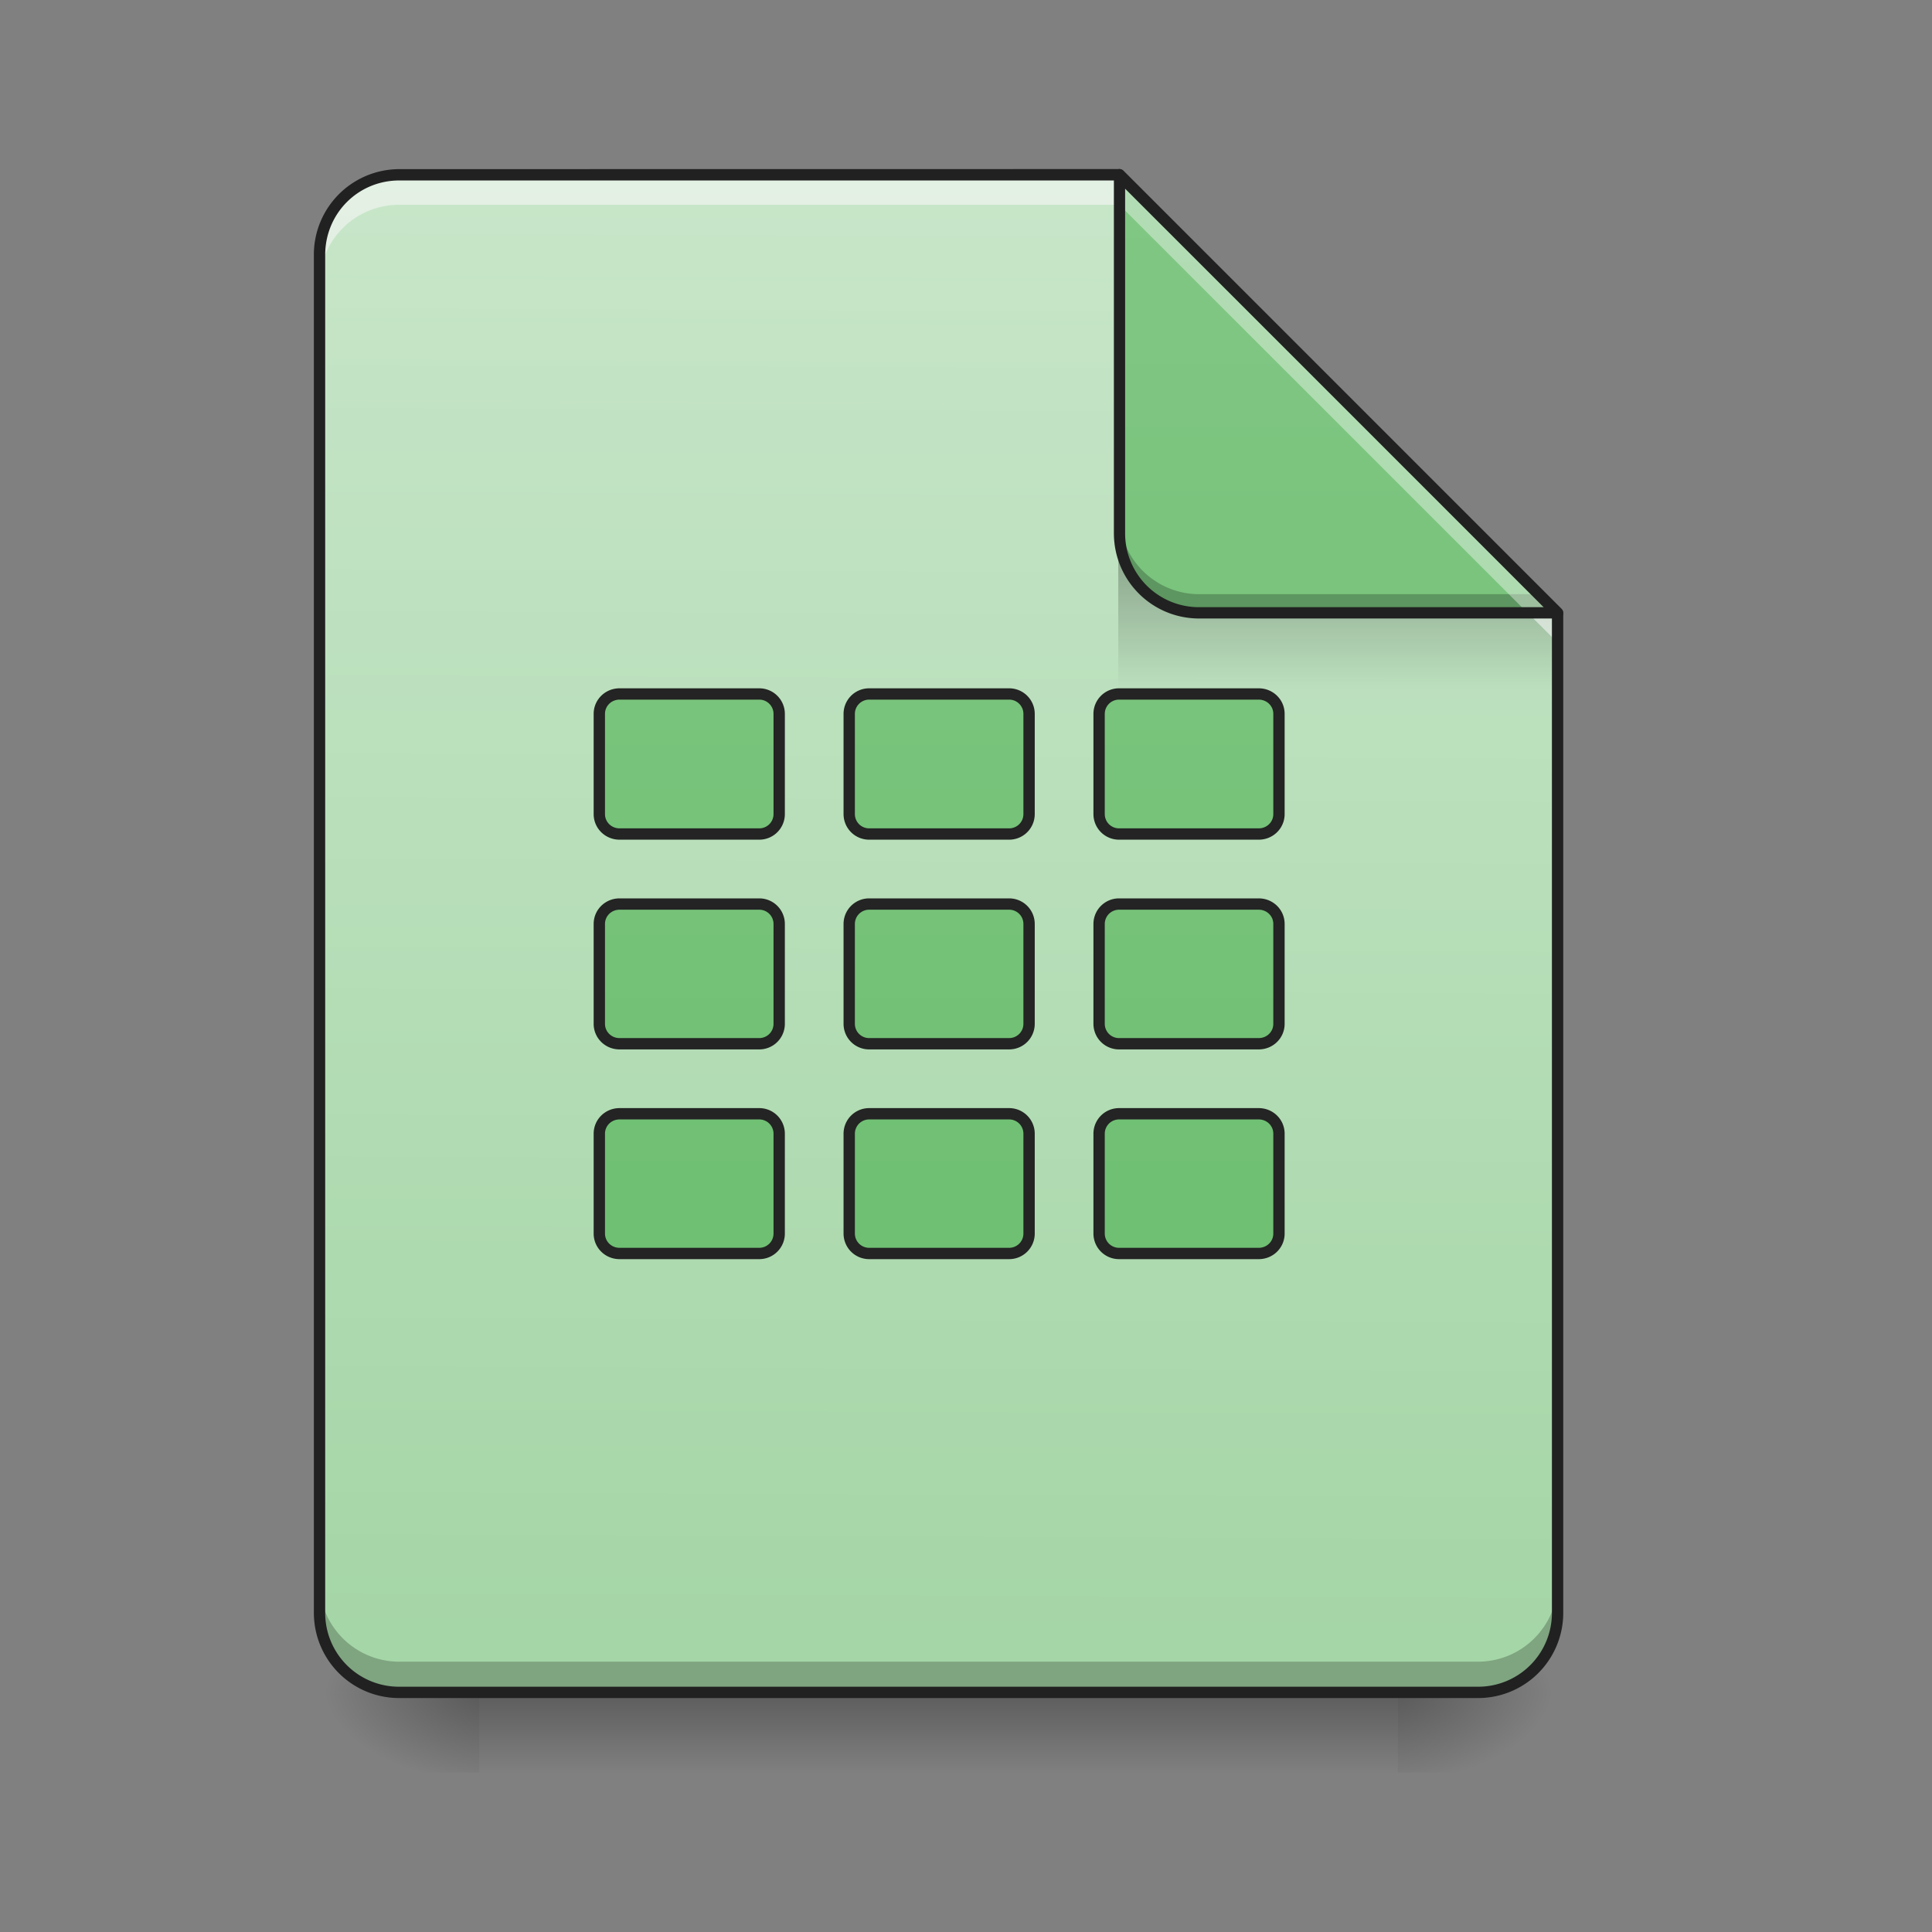 <svg xmlns="http://www.w3.org/2000/svg" xmlns:xlink="http://www.w3.org/1999/xlink" width="22pt" height="22pt" viewBox="0 0 22 22"><rect x="0" y="0" width="22" height="22" fill="#808080" stroke="none"/><defs><linearGradient id="t" gradientUnits="userSpaceOnUse" x1="254" y1="233.5" x2="254" y2="254.667" gradientTransform="matrix(.043 0 0 .043 .455 9.24)"><stop offset="0" stop-opacity=".275"/><stop offset="1" stop-opacity="0"/></linearGradient><radialGradient id="u" gradientUnits="userSpaceOnUse" cx="450.909" cy="189.579" fx="450.909" fy="189.579" r="21.167" gradientTransform="matrix(0 -.054 -.097 0 34.02 43.722)"><stop offset="0" stop-opacity=".314"/><stop offset=".222" stop-opacity=".275"/><stop offset="1" stop-opacity="0"/></radialGradient><radialGradient id="v" gradientUnits="userSpaceOnUse" cx="450.909" cy="189.579" fx="450.909" fy="189.579" r="21.167" gradientTransform="matrix(0 .054 .097 0 -12.645 -5.175)"><stop offset="0" stop-opacity=".314"/><stop offset=".222" stop-opacity=".275"/><stop offset="1" stop-opacity="0"/></radialGradient><radialGradient id="w" gradientUnits="userSpaceOnUse" cx="450.909" cy="189.579" fx="450.909" fy="189.579" r="21.167" gradientTransform="matrix(0 -.054 .097 0 -12.645 43.722)"><stop offset="0" stop-opacity=".314"/><stop offset=".222" stop-opacity=".275"/><stop offset="1" stop-opacity="0"/></radialGradient><radialGradient id="x" gradientUnits="userSpaceOnUse" cx="450.909" cy="189.579" fx="450.909" fy="189.579" r="21.167" gradientTransform="matrix(0 .054 -.097 0 34.02 -5.175)"><stop offset="0" stop-opacity=".314"/><stop offset=".222" stop-opacity=".275"/><stop offset="1" stop-opacity="0"/></radialGradient><linearGradient id="y" gradientUnits="userSpaceOnUse" x1="940" y1="1695.118" x2="940" y2="175.118" gradientTransform="rotate(.24) scale(.011)"><stop offset="0" stop-color="#a5d6a7"/><stop offset="1" stop-color="#c8e6c9"/></linearGradient><linearGradient id="z" gradientUnits="userSpaceOnUse" x1="249.189" y1="233.5" x2="249.189" y2="254.667" gradientTransform="matrix(.021 0 0 .075 10.342 -11.248)"><stop offset="0" stop-opacity=".275"/><stop offset="1" stop-opacity="0"/></linearGradient><linearGradient id="A" gradientUnits="userSpaceOnUse" x1="338.667" y1="233.5" x2="338.667" y2="-168.667" gradientTransform="matrix(.043 0 0 .043 0 9.24)"><stop offset="0" stop-color="#66bb6a"/><stop offset="1" stop-color="#81c784"/></linearGradient><filter id="a" filterUnits="objectBoundingBox" x="0%" y="0%" width="100%" height="100%"><feColorMatrix in="SourceGraphic" values="0 0 0 0 1 0 0 0 0 1 0 0 0 0 1 0 0 0 1 0"/></filter><mask id="C"><path fill-opacity=".988" d="M0 0h22v22H0z" filter="url(#a)"/></mask><linearGradient id="c" gradientUnits="userSpaceOnUse" x1="960" y1="1695.118" x2="960" y2="175.118" gradientTransform="matrix(.265 0 0 .265 -190.5 -215)"><stop offset="0" stop-color="#66bb6a"/><stop offset="1" stop-color="#81c784"/></linearGradient><clipPath id="b"><path d="M0 0h22v22H0z"/></clipPath><g id="B" clip-path="url(#b)"><path d="M164.075-31.108h36.997a5.276 5.276 0 0 1 5.272 5.272V.707a5.276 5.276 0 0 1-5.272 5.272h-36.997c-3 0-5.363-2.364-5.363-5.272v-26.543c0-2.91 2.364-5.272 5.363-5.272zm0 0" transform="matrix(.043 0 0 .043 0 9.24)" fill="url(#c)" stroke-width="3" stroke-linecap="round" stroke-linejoin="round" stroke="#212121"/></g><mask id="E"><path fill-opacity=".988" d="M0 0h22v22H0z" filter="url(#a)"/></mask><linearGradient id="e" gradientUnits="userSpaceOnUse" x1="960" y1="1695.118" x2="960" y2="175.118" gradientTransform="matrix(.265 0 0 .265 -190.5 -215)"><stop offset="0" stop-color="#66bb6a"/><stop offset="1" stop-color="#81c784"/></linearGradient><clipPath id="d"><path d="M0 0h22v22H0z"/></clipPath><g id="D" clip-path="url(#d)"><path d="M230.16-31.108h37.087a5.276 5.276 0 0 1 5.272 5.272V.707a5.276 5.276 0 0 1-5.272 5.272H230.16a5.276 5.276 0 0 1-5.272-5.272v-26.543a5.276 5.276 0 0 1 5.272-5.272zm0 0" transform="matrix(.043 0 0 .043 0 9.24)" fill="url(#e)" stroke-width="3" stroke-linecap="round" stroke-linejoin="round" stroke="#212121"/></g><mask id="G"><path fill-opacity=".988" d="M0 0h22v22H0z" filter="url(#a)"/></mask><linearGradient id="g" gradientUnits="userSpaceOnUse" x1="960" y1="1695.118" x2="960" y2="175.118" gradientTransform="matrix(.265 0 0 .265 -190.5 -215)"><stop offset="0" stop-color="#66bb6a"/><stop offset="1" stop-color="#81c784"/></linearGradient><clipPath id="f"><path d="M0 0h22v22H0z"/></clipPath><g id="F" clip-path="url(#f)"><path d="M296.335-31.108h36.997c3 0 5.363 2.363 5.363 5.272V.707c0 2.908-2.363 5.272-5.363 5.272h-36.997a5.276 5.276 0 0 1-5.272-5.272v-26.543a5.276 5.276 0 0 1 5.272-5.272zm0 0" transform="matrix(.043 0 0 .043 0 9.24)" fill="url(#g)" stroke-width="3" stroke-linecap="round" stroke-linejoin="round" stroke="#212121"/></g><mask id="I"><path fill-opacity=".988" d="M0 0h22v22H0z" filter="url(#a)"/></mask><linearGradient id="i" gradientUnits="userSpaceOnUse" x1="960" y1="1695.118" x2="960" y2="175.118" gradientTransform="matrix(.265 0 0 .265 -190.5 -215)"><stop offset="0" stop-color="#66bb6a"/><stop offset="1" stop-color="#81c784"/></linearGradient><clipPath id="h"><path d="M0 0h22v22H0z"/></clipPath><g id="H" clip-path="url(#h)"><path d="M164.075 80.063h36.997a5.276 5.276 0 0 1 5.272 5.272v26.452a5.276 5.276 0 0 1-5.272 5.272h-36.997c-3 0-5.363-2.363-5.363-5.272V85.335c0-2.909 2.364-5.272 5.363-5.272zm0 0" transform="matrix(.043 0 0 .043 0 9.24)" fill="url(#i)" stroke-width="3" stroke-linecap="round" stroke-linejoin="round" stroke="#212121"/></g><mask id="K"><path fill-opacity=".988" d="M0 0h22v22H0z" filter="url(#a)"/></mask><linearGradient id="k" gradientUnits="userSpaceOnUse" x1="960" y1="1695.118" x2="960" y2="175.118" gradientTransform="matrix(.265 0 0 .265 -190.5 -215)"><stop offset="0" stop-color="#66bb6a"/><stop offset="1" stop-color="#81c784"/></linearGradient><clipPath id="j"><path d="M0 0h22v22H0z"/></clipPath><g id="J" clip-path="url(#j)"><path d="M230.16 80.063h37.087a5.276 5.276 0 0 1 5.272 5.272v26.452a5.276 5.276 0 0 1-5.272 5.272H230.16a5.276 5.276 0 0 1-5.272-5.272V85.335a5.276 5.276 0 0 1 5.272-5.272zm0 0" transform="matrix(.043 0 0 .043 0 9.24)" fill="url(#k)" stroke-width="3" stroke-linecap="round" stroke-linejoin="round" stroke="#212121"/></g><mask id="M"><path fill-opacity=".988" d="M0 0h22v22H0z" filter="url(#a)"/></mask><linearGradient id="m" gradientUnits="userSpaceOnUse" x1="960" y1="1695.118" x2="960" y2="175.118" gradientTransform="matrix(.265 0 0 .265 -190.5 -215)"><stop offset="0" stop-color="#66bb6a"/><stop offset="1" stop-color="#81c784"/></linearGradient><clipPath id="l"><path d="M0 0h22v22H0z"/></clipPath><g id="L" clip-path="url(#l)"><path d="M296.335 80.063h36.997c3 0 5.363 2.363 5.363 5.272v26.452c0 2.909-2.363 5.272-5.363 5.272h-36.997a5.276 5.276 0 0 1-5.272-5.272V85.335a5.276 5.276 0 0 1 5.272-5.272zm0 0" transform="matrix(.043 0 0 .043 0 9.24)" fill="url(#m)" stroke-width="3" stroke-linecap="round" stroke-linejoin="round" stroke="#212121"/></g><mask id="O"><path fill-opacity=".988" d="M0 0h22v22H0z" filter="url(#a)"/></mask><linearGradient id="o" gradientUnits="userSpaceOnUse" x1="960" y1="1695.118" x2="960" y2="175.118" gradientTransform="matrix(.265 0 0 .265 -190.5 -215)"><stop offset="0" stop-color="#66bb6a"/><stop offset="1" stop-color="#81c784"/></linearGradient><clipPath id="n"><path d="M0 0h22v22H0z"/></clipPath><g id="N" clip-path="url(#n)"><path d="M164.075 24.523h36.997a5.276 5.276 0 0 1 5.272 5.272v26.452a5.276 5.276 0 0 1-5.272 5.272h-36.997c-3 0-5.363-2.363-5.363-5.272V29.795c0-2.909 2.364-5.272 5.363-5.272zm0 0" transform="matrix(.043 0 0 .043 0 9.24)" fill="url(#o)" stroke-width="3" stroke-linecap="round" stroke-linejoin="round" stroke="#212121"/></g><mask id="Q"><path fill-opacity=".988" d="M0 0h22v22H0z" filter="url(#a)"/></mask><linearGradient id="q" gradientUnits="userSpaceOnUse" x1="960" y1="1695.118" x2="960" y2="175.118" gradientTransform="matrix(.265 0 0 .265 -190.5 -215)"><stop offset="0" stop-color="#66bb6a"/><stop offset="1" stop-color="#81c784"/></linearGradient><clipPath id="p"><path d="M0 0h22v22H0z"/></clipPath><g id="P" clip-path="url(#p)"><path d="M230.16 24.523h37.087a5.276 5.276 0 0 1 5.272 5.272v26.452a5.276 5.276 0 0 1-5.272 5.272H230.16a5.276 5.276 0 0 1-5.272-5.272V29.795a5.276 5.276 0 0 1 5.272-5.272zm0 0" transform="matrix(.043 0 0 .043 0 9.24)" fill="url(#q)" stroke-width="3" stroke-linecap="round" stroke-linejoin="round" stroke="#212121"/></g><mask id="S"><path fill-opacity=".988" d="M0 0h22v22H0z" filter="url(#a)"/></mask><linearGradient id="s" gradientUnits="userSpaceOnUse" x1="960" y1="1695.118" x2="960" y2="175.118" gradientTransform="matrix(.265 0 0 .265 -190.5 -215)"><stop offset="0" stop-color="#66bb6a"/><stop offset="1" stop-color="#81c784"/></linearGradient><clipPath id="r"><path d="M0 0h22v22H0z"/></clipPath><g id="R" clip-path="url(#r)"><path d="M296.335 24.523h36.997c3 0 5.363 2.363 5.363 5.272v26.452c0 2.909-2.363 5.272-5.363 5.272h-36.997a5.276 5.276 0 0 1-5.272-5.272V29.795a5.276 5.276 0 0 1 5.272-5.272zm0 0" transform="matrix(.043 0 0 .043 0 9.24)" fill="url(#s)" stroke-width="3" stroke-linecap="round" stroke-linejoin="round" stroke="#212121"/></g></defs><path d="M5.457 19.273h10.461v.91H5.457zm0 0" fill="url(#t)"/><path d="M15.918 19.273h1.82v-.91h-1.82zm0 0" fill="url(#u)"/><path d="M5.457 19.273h-1.82v.91h1.82zm0 0" fill="url(#v)"/><path d="M5.457 19.273h-1.82v-.91h1.82zm0 0" fill="url(#w)"/><path d="M15.918 19.273h1.82v.91h-1.82zm0 0" fill="url(#x)"/><path d="M12.746 1.992h-8.2a.909.909 0 0 0-.91.91v15.461c0 .504.407.91.91.91h12.282c.504 0 .91-.406.91-.91V6.98zm0 0" fill="url(#y)"/><path d="M3.637 18.012v.351c0 .504.406.91.91.91h12.281c.504 0 .91-.406.91-.91v-.351c0 .504-.406.91-.91.91H4.547a.909.909 0 0 1-.91-.91zm0 0" fill-opacity=".235"/><path d="M12.734 6.313h4.32l.684.68v.91h-5.004zm0 0" fill="url(#z)"/><path d="M4.547 1.992a.909.909 0 0 0-.91.91v.34c0-.504.406-.91.91-.91h8.2l4.991 4.988v-.34l-4.992-4.988zm0 0" fill="#f6f6f6" fill-opacity=".588"/><path d="M17.738 6.98l-4.992-4.988V6.07c0 .504.406.91.91.91zm0 0" fill="url(#A)"/><path d="M12.746 5.855v.215c0 .504.406.91.91.91h4.082l-.215-.214h-3.867a.909.909 0 0 1-.91-.91zm0 0" fill-opacity=".235"/><path d="M12.746 1.992v.34l4.649 4.648h.343zm0 0" fill="#fff" fill-opacity=".392"/><path d="M12.746 1.926c-.035 0-.062.031-.062.066V6.07c0 .54.433.973.972.973h4.082a.068.068 0 0 0 .059-.04.068.068 0 0 0-.016-.07l-4.988-4.988a.065.065 0 0 0-.047-.02zm.066.222l4.77 4.766h-3.926a.84.84 0 0 1-.844-.844zm0 0" fill="#212121"/><path d="M4.547 1.926a.974.974 0 0 0-.973.976v15.461c0 .54.434.973.973.973h12.281a.97.97 0 0 0 .973-.973V6.98a.072.072 0 0 0-.02-.046l-4.988-4.989a.065.065 0 0 0-.047-.02zm0 .129h8.176l4.949 4.953v11.355a.84.84 0 0 1-.844.844H4.547a.84.84 0 0 1-.844-.844V2.903c0-.473.375-.848.844-.848zm0 0" fill="#212121"/><use xlink:href="#B" mask="url(#C)"/><use xlink:href="#D" mask="url(#E)"/><use xlink:href="#F" mask="url(#G)"/><use xlink:href="#H" mask="url(#I)"/><use xlink:href="#J" mask="url(#K)"/><use xlink:href="#L" mask="url(#M)"/><use xlink:href="#N" mask="url(#O)"/><use xlink:href="#P" mask="url(#Q)"/><use xlink:href="#R" mask="url(#S)"/></svg>